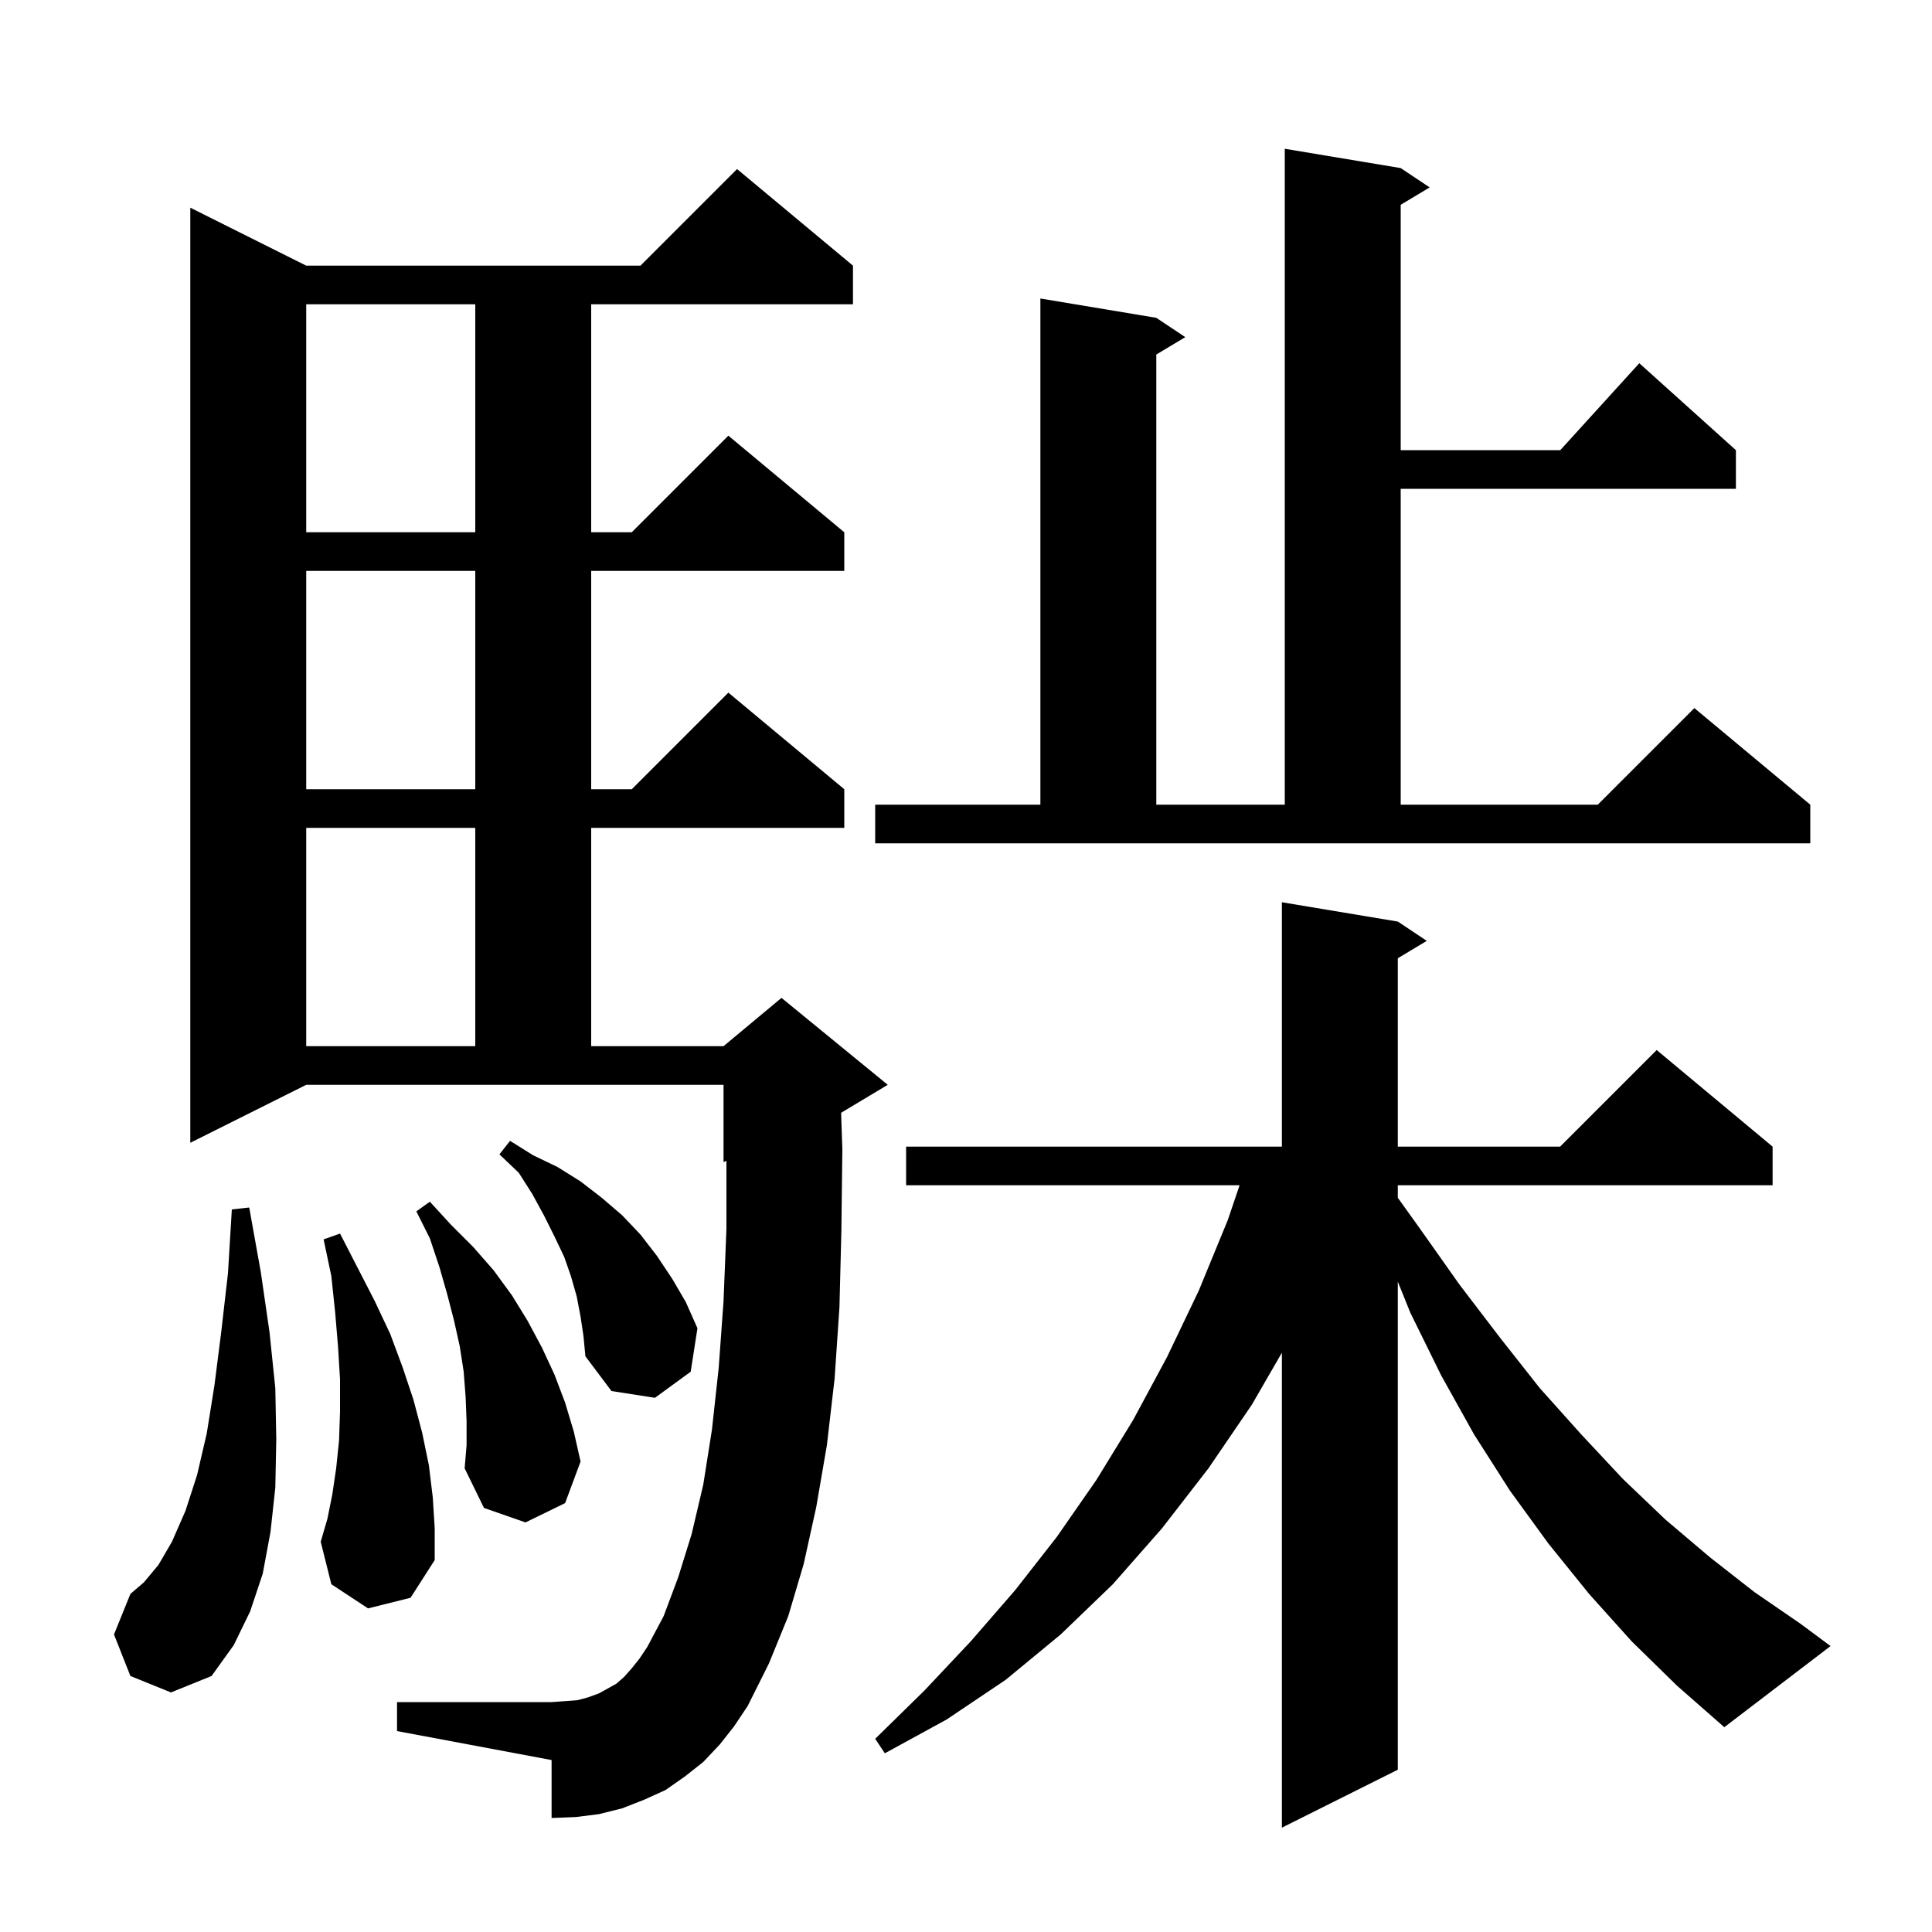 <svg xmlns="http://www.w3.org/2000/svg" xmlns:xlink="http://www.w3.org/1999/xlink" version="1.1" baseProfile="full" viewBox="0 0 200 200" width="200" height="200">
<g fill="black">
<path d="M 168.9 169.9 L 164.5 165.0 L 160.3 159.8 L 156.3 154.3 L 152.6 148.5 L 149.2 142.4 L 146.0 135.9 L 144.7 132.674 L 144.7 183.2 L 132.7 189.2 L 132.7 140.032 L 129.6 145.4 L 125.1 152.0 L 120.3 158.2 L 115.2 164.0 L 109.8 169.2 L 104.1 173.9 L 98.0 178.0 L 91.6 181.5 L 90.6 180.0 L 95.7 175.0 L 100.5 169.9 L 105.1 164.6 L 109.4 159.1 L 113.5 153.2 L 117.3 147.0 L 120.8 140.5 L 124.1 133.6 L 127.1 126.3 L 128.321 122.7 L 93.8 122.7 L 93.8 118.7 L 132.7 118.7 L 132.7 93.4 L 144.7 95.4 L 147.7 97.4 L 144.7 99.2 L 144.7 118.7 L 161.5 118.7 L 171.5 108.7 L 183.5 118.7 L 183.5 122.7 L 144.7 122.7 L 144.7 123.991 L 147.0 127.2 L 151.1 133.0 L 155.3 138.5 L 159.4 143.7 L 163.7 148.5 L 168.0 153.1 L 172.4 157.3 L 177.0 161.2 L 181.6 164.8 L 186.4 168.1 L 189.5 170.4 L 178.5 178.8 L 173.6 174.5 Z M 74.5 180.6 L 72.8 182.4 L 70.9 183.9 L 68.9 185.3 L 66.7 186.3 L 64.4 187.2 L 62.0 187.8 L 59.6 188.1 L 57.1 188.2 L 57.1 182.2 L 41.1 179.2 L 41.1 176.2 L 57.1 176.2 L 58.5 176.1 L 59.8 176.0 L 60.9 175.7 L 62.0 175.3 L 63.8 174.3 L 64.6 173.6 L 65.4 172.7 L 66.2 171.7 L 67.0 170.5 L 68.7 167.3 L 70.2 163.3 L 71.6 158.8 L 72.8 153.7 L 73.7 148.0 L 74.4 141.6 L 74.9 134.7 L 75.2 127.2 L 75.2 120.175 L 74.9 120.3 L 74.9 112.3 L 31.7 112.3 L 19.7 118.3 L 19.7 21.5 L 31.7 27.5 L 66.3 27.5 L 76.3 17.5 L 88.3 27.5 L 88.3 31.5 L 61.2 31.5 L 61.2 55.1 L 65.4 55.1 L 75.4 45.1 L 87.4 55.1 L 87.4 59.1 L 61.2 59.1 L 61.2 81.7 L 65.4 81.7 L 75.4 71.7 L 87.4 81.7 L 87.4 85.7 L 61.2 85.7 L 61.2 108.3 L 74.9 108.3 L 80.9 103.3 L 91.9 112.3 L 87.072 115.197 L 87.2 119.0 L 87.1 127.4 L 86.9 135.3 L 86.4 142.7 L 85.6 149.6 L 84.5 156.0 L 83.2 161.9 L 81.6 167.3 L 79.6 172.2 L 77.4 176.6 L 76.0 178.7 Z M 13.5 173.5 L 11.8 169.2 L 13.5 165.0 L 14.9 163.8 L 16.4 162.0 L 17.8 159.6 L 19.2 156.4 L 20.4 152.7 L 21.4 148.4 L 22.2 143.4 L 22.9 137.9 L 23.6 131.8 L 24.0 125.2 L 25.8 125.0 L 27.0 131.7 L 27.9 137.9 L 28.5 143.7 L 28.6 149.0 L 28.5 154.0 L 28.0 158.6 L 27.2 162.9 L 25.9 166.8 L 24.2 170.3 L 21.9 173.5 L 17.7 175.2 Z M 38.1 166.5 L 34.3 164.0 L 33.2 159.6 L 33.9 157.2 L 34.4 154.7 L 34.8 152.0 L 35.1 149.1 L 35.2 146.1 L 35.2 142.8 L 35.0 139.5 L 34.7 135.9 L 34.3 132.1 L 33.5 128.3 L 35.2 127.7 L 38.8 134.7 L 40.4 138.1 L 41.7 141.6 L 42.8 144.9 L 43.7 148.3 L 44.4 151.7 L 44.8 155.0 L 45.0 158.2 L 45.0 161.5 L 42.5 165.4 Z M 48.3 147.1 L 48.2 144.6 L 48.0 142.0 L 47.6 139.4 L 47.0 136.7 L 46.3 134.0 L 45.5 131.2 L 44.5 128.2 L 43.1 125.4 L 44.5 124.4 L 46.7 126.8 L 49.0 129.1 L 51.1 131.5 L 53.0 134.1 L 54.6 136.7 L 56.1 139.5 L 57.4 142.3 L 58.5 145.2 L 59.4 148.2 L 60.1 151.3 L 58.5 155.6 L 54.4 157.6 L 50.1 156.1 L 48.1 152.0 L 48.3 149.6 Z M 60.1 136.3 L 59.7 134.2 L 59.1 132.1 L 58.4 130.1 L 57.4 128.0 L 56.3 125.8 L 55.1 123.6 L 53.7 121.4 L 51.7 119.5 L 52.8 118.1 L 55.2 119.6 L 57.7 120.8 L 60.1 122.3 L 62.3 124.0 L 64.4 125.8 L 66.3 127.8 L 68.0 130.0 L 69.6 132.4 L 71.0 134.8 L 72.2 137.5 L 71.5 142.0 L 67.8 144.7 L 63.3 144.0 L 60.6 140.4 L 60.4 138.3 Z M 31.7 85.7 L 31.7 108.3 L 49.2 108.3 L 49.2 85.7 Z M 90.6 83.3 L 107.7 83.3 L 107.7 30.9 L 119.7 32.9 L 122.7 34.9 L 119.7 36.7 L 119.7 83.3 L 133.0 83.3 L 133.0 15.4 L 145.0 17.4 L 148.0 19.4 L 145.0 21.2 L 145.0 46.6 L 161.518 46.6 L 169.7 37.6 L 179.7 46.6 L 179.7 50.6 L 145.0 50.6 L 145.0 83.3 L 165.4 83.3 L 175.4 73.3 L 187.4 83.3 L 187.4 87.3 L 90.6 87.3 Z M 31.7 59.1 L 31.7 81.7 L 49.2 81.7 L 49.2 59.1 Z M 31.7 31.5 L 31.7 55.1 L 49.2 55.1 L 49.2 31.5 Z " />
</g>
</svg>
